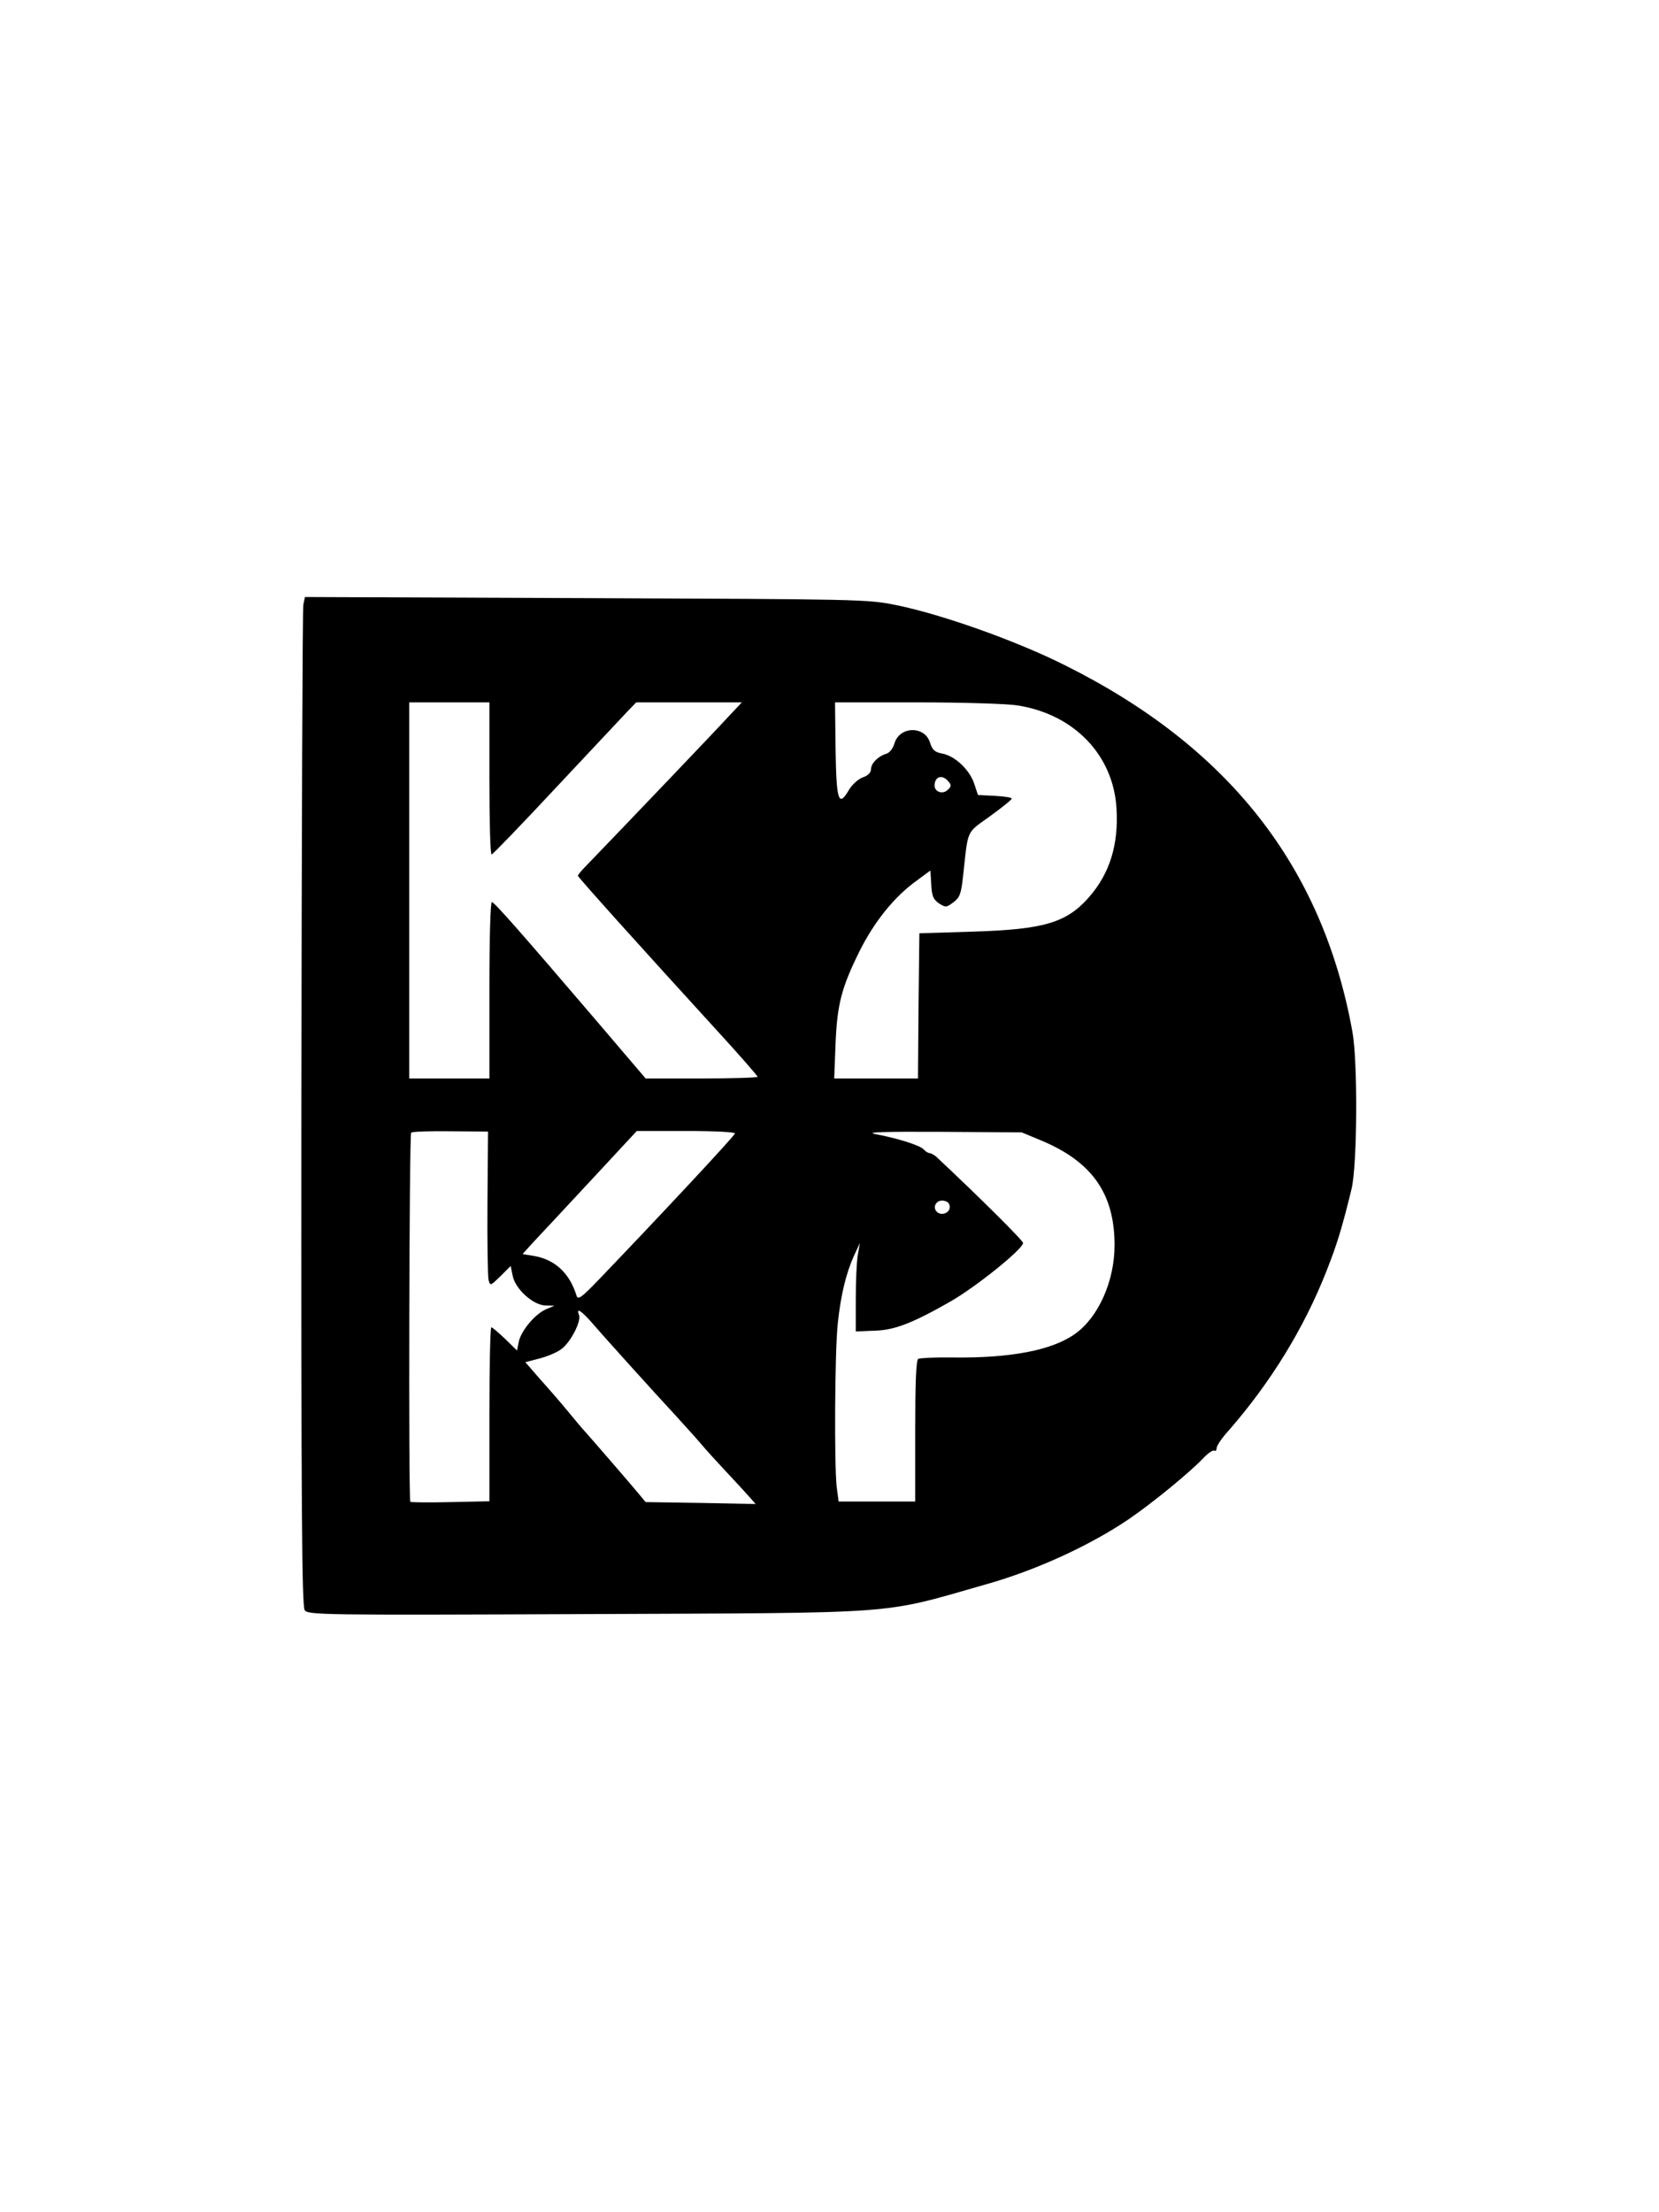 <?xml version="1.0" standalone="no"?>
<!DOCTYPE svg PUBLIC "-//W3C//DTD SVG 20010904//EN"
 "http://www.w3.org/TR/2001/REC-SVG-20010904/DTD/svg10.dtd">
<svg version="1.0" xmlns="http://www.w3.org/2000/svg"
 width="600pt" height="800pt" viewBox="0 0 600 800"
 preserveAspectRatio="xMidYMid meet">

<g transform="translate(0,800) scale(0.1,-0.1)"
fill="#000000" stroke="none">
<path d="M1097 5813 c-3 -15 -6 -836 -7 -1823 -1 -1469 2 -1798 12 -1813 13
-17 60 -18 1018 -14 1156 5 1059 -3 1444 107 182 51 376 140 518 236 85 58
221 169 272 223 16 17 33 28 38 25 4 -3 8 1 8 9 0 8 19 37 43 63 152 174 273
370 355 579 38 96 56 156 90 295 21 87 23 462 3 570 -108 596 -447 1029 -1039
1324 -177 89 -448 185 -612 218 -102 21 -135 21 -1121 25 l-1016 4 -6 -28z
m673 -628 c0 -151 3 -275 8 -275 4 0 109 109 234 243 125 133 241 257 258 275
l31 32 191 0 191 0 -49 -52 c-38 -42 -356 -375 -516 -541 -16 -16 -28 -31 -28
-34 0 -5 231 -262 507 -564 79 -86 143 -160 143 -163 0 -3 -91 -6 -202 -6
l-203 0 -185 217 c-266 311 -360 418 -371 421 -5 2 -9 -119 -9 -317 l0 -321
-145 0 -145 0 0 680 0 680 145 0 145 0 0 -275z m1910 264 c205 -32 347 -180
358 -373 8 -131 -25 -236 -100 -321 -81 -92 -162 -116 -418 -124 l-195 -6 -3
-262 -2 -263 -152 0 -151 0 5 128 c6 142 22 202 88 335 51 101 119 187 194
244 l61 45 3 -51 c2 -42 8 -54 28 -68 24 -15 27 -15 52 4 23 17 28 30 35 94
19 174 10 154 97 217 43 31 79 60 79 64 1 4 -27 8 -61 10 l-61 3 -14 42 c-17
50 -70 100 -116 108 -26 5 -35 13 -43 38 -18 63 -110 62 -129 -1 -5 -18 -18
-35 -30 -38 -30 -9 -55 -35 -55 -56 0 -12 -11 -23 -29 -29 -17 -6 -39 -26 -51
-46 -37 -63 -45 -41 -48 145 l-2 172 297 0 c164 0 327 -5 363 -11z m-250 -275
c11 -12 11 -18 -2 -30 -18 -18 -48 -8 -48 15 0 33 28 42 50 15z m-1667 -1523
c-1 -142 1 -268 4 -280 6 -22 7 -21 43 14 l37 37 7 -35 c9 -48 74 -107 119
-108 l32 -1 -31 -13 c-40 -18 -90 -78 -98 -118 l-6 -31 -43 42 c-24 23 -46 42
-50 42 -4 0 -7 -142 -7 -314 l0 -315 -141 -3 c-77 -2 -143 -1 -145 1 -7 8 -4
1328 3 1335 4 4 68 6 142 5 l136 -1 -2 -257z m895 250 c-4 -12 -276 -303 -490
-526 -66 -69 -78 -77 -83 -60 -25 81 -78 130 -153 143 l-42 7 37 41 c21 22
114 122 207 222 l169 182 179 0 c106 0 178 -4 176 -9z m1107 -25 c185 -77 266
-193 266 -379 0 -129 -58 -260 -142 -320 -83 -60 -234 -89 -446 -86 -61 1
-116 -2 -122 -5 -8 -5 -11 -88 -11 -262 l0 -254 -139 0 -138 0 -7 53 c-9 80
-7 491 4 592 11 103 30 181 59 245 l21 45 -8 -45 c-4 -25 -7 -97 -7 -160 l0
-115 70 3 c70 2 135 27 270 104 92 52 265 191 265 213 0 9 -158 166 -315 313
-8 6 -18 12 -23 12 -5 0 -15 6 -21 13 -11 14 -91 40 -176 56 -36 7 32 9 240 8
l290 -2 70 -29z m-330 -241 c0 -22 -31 -33 -47 -17 -17 17 -1 44 24 40 15 -2
23 -10 23 -23z m-1291 -422 c41 -48 218 -244 305 -338 25 -28 64 -70 85 -95
21 -25 64 -72 95 -105 31 -33 67 -72 80 -87 l24 -27 -199 4 -199 3 -24 29
c-29 35 -182 212 -196 227 -6 6 -33 38 -60 71 -27 33 -74 87 -103 119 l-52 60
50 13 c28 7 64 22 80 34 34 25 73 101 64 124 -11 28 8 16 50 -32z"/>
</g>
</svg>
